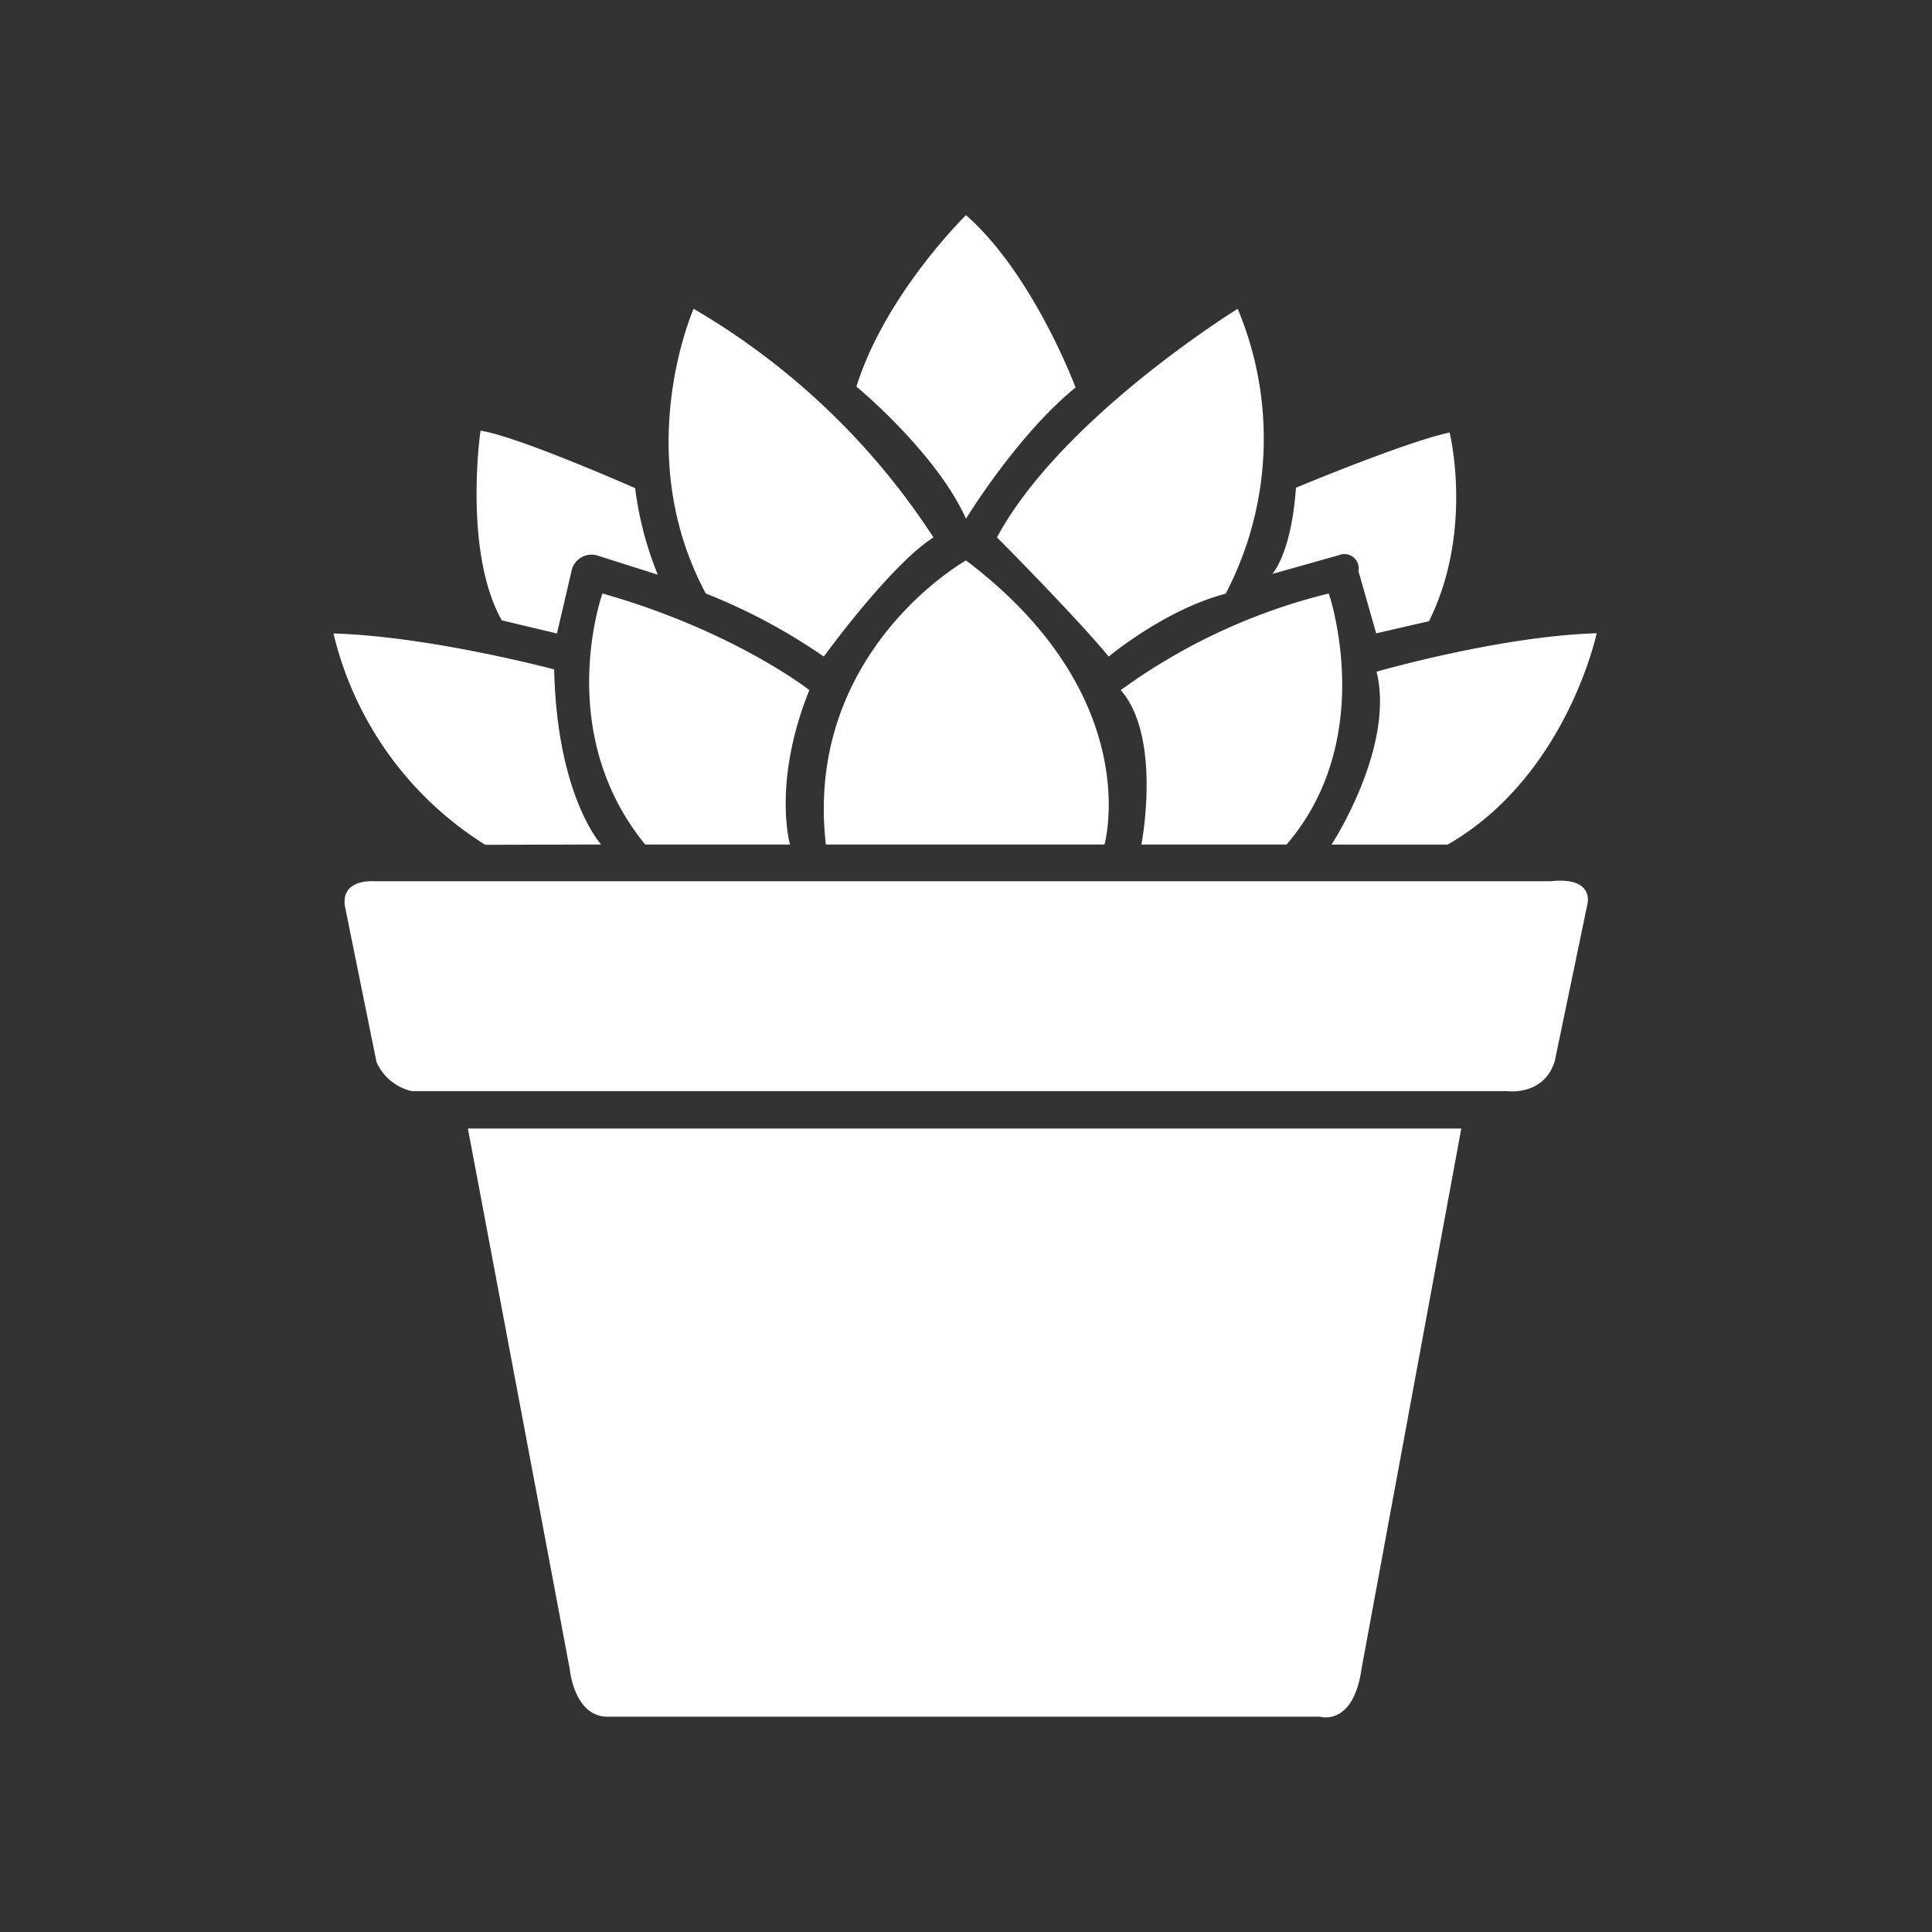 <svg xmlns="http://www.w3.org/2000/svg" id="Layer_1" viewBox="0 0 256 256" width="256" height="256"><rect x="0" y="0" width="256" height="256" fill="#333333" stroke="none"/><defs><style>.cls-1{fill:#fff}</style></defs><path d="M193.63 149.54H62l13.49 71.59s.56 6.34 5 6.34h94.41s4.41 1.37 5.51-6.34zm11.84-32.77H49.34s-4.41-.28-3.58 3.58l4.13 20.38a6.75 6.75 0 0 0 4.68 3.85h145.11s4.91.7 6.34-4L210.3 120s1.25-3.88-4.83-3.23zm-96.04-4.87h36.92s5.58-19.55-18.35-37.64c0 0-21.49 12.06-18.57 37.64zm-4.75 0s-2.37-8.22 2.56-20.46c0 0-10-7.86-27.41-12.8 0 0-6.58 18.28 5.66 33.26zm-25.03 0s-5.85-6.39-6.22-23.2c0 0-16.44-4.39-29.24-4.76a45.42 45.42 0 0 0 20.11 28z" class="cls-1"/><path d="M73.8 83.94l2-8.58a2.72 2.72 0 0 1 3.36-1.75l8 2.54a45.33 45.33 0 0 1-3-11.47s-15.63-6.9-20.49-7.61c0 0-2.32 16 2.82 25.13zM109.16 87s8.84-12.19 14.53-15.79a95 95 0 0 0-31.78-30.29s-8.44 19 1.61 37.72A77.86 77.86 0 0 1 109.16 87zM128 68.73s6.83-11.17 14.52-17.38c0 0-5.58-15-14.52-22.84 0 0-10.68 10.43-14.52 22.72.03 0 10.6 8.77 14.52 17.5zM146.91 87s7.43-6.23 15.5-8.33A44.42 44.42 0 0 0 164 40.92s-23.34 14.4-31.9 30.29c.03 0 10.49 10.55 14.81 15.79zm24.81-22.37s14.53-6.08 20.36-7.32c0 0 3.23 13-2.73 25l-7 1.61-2.35-8.24a1.9 1.9 0 0 0-2.61-2.11l-8.81 2.48s2.52-2.61 3.14-11.42z" class="cls-1"/><path d="M148.51 91.44a78.66 78.66 0 0 1 27.56-12.8s6.58 19.1-5.59 33.26h-19.24s2.76-14.13-2.73-20.46zM182.4 89s16.38-4.72 29.17-5.09c0 0-4 18.95-19.74 28h-15.39S184.88 99 182.4 89z" class="cls-1"/></svg>